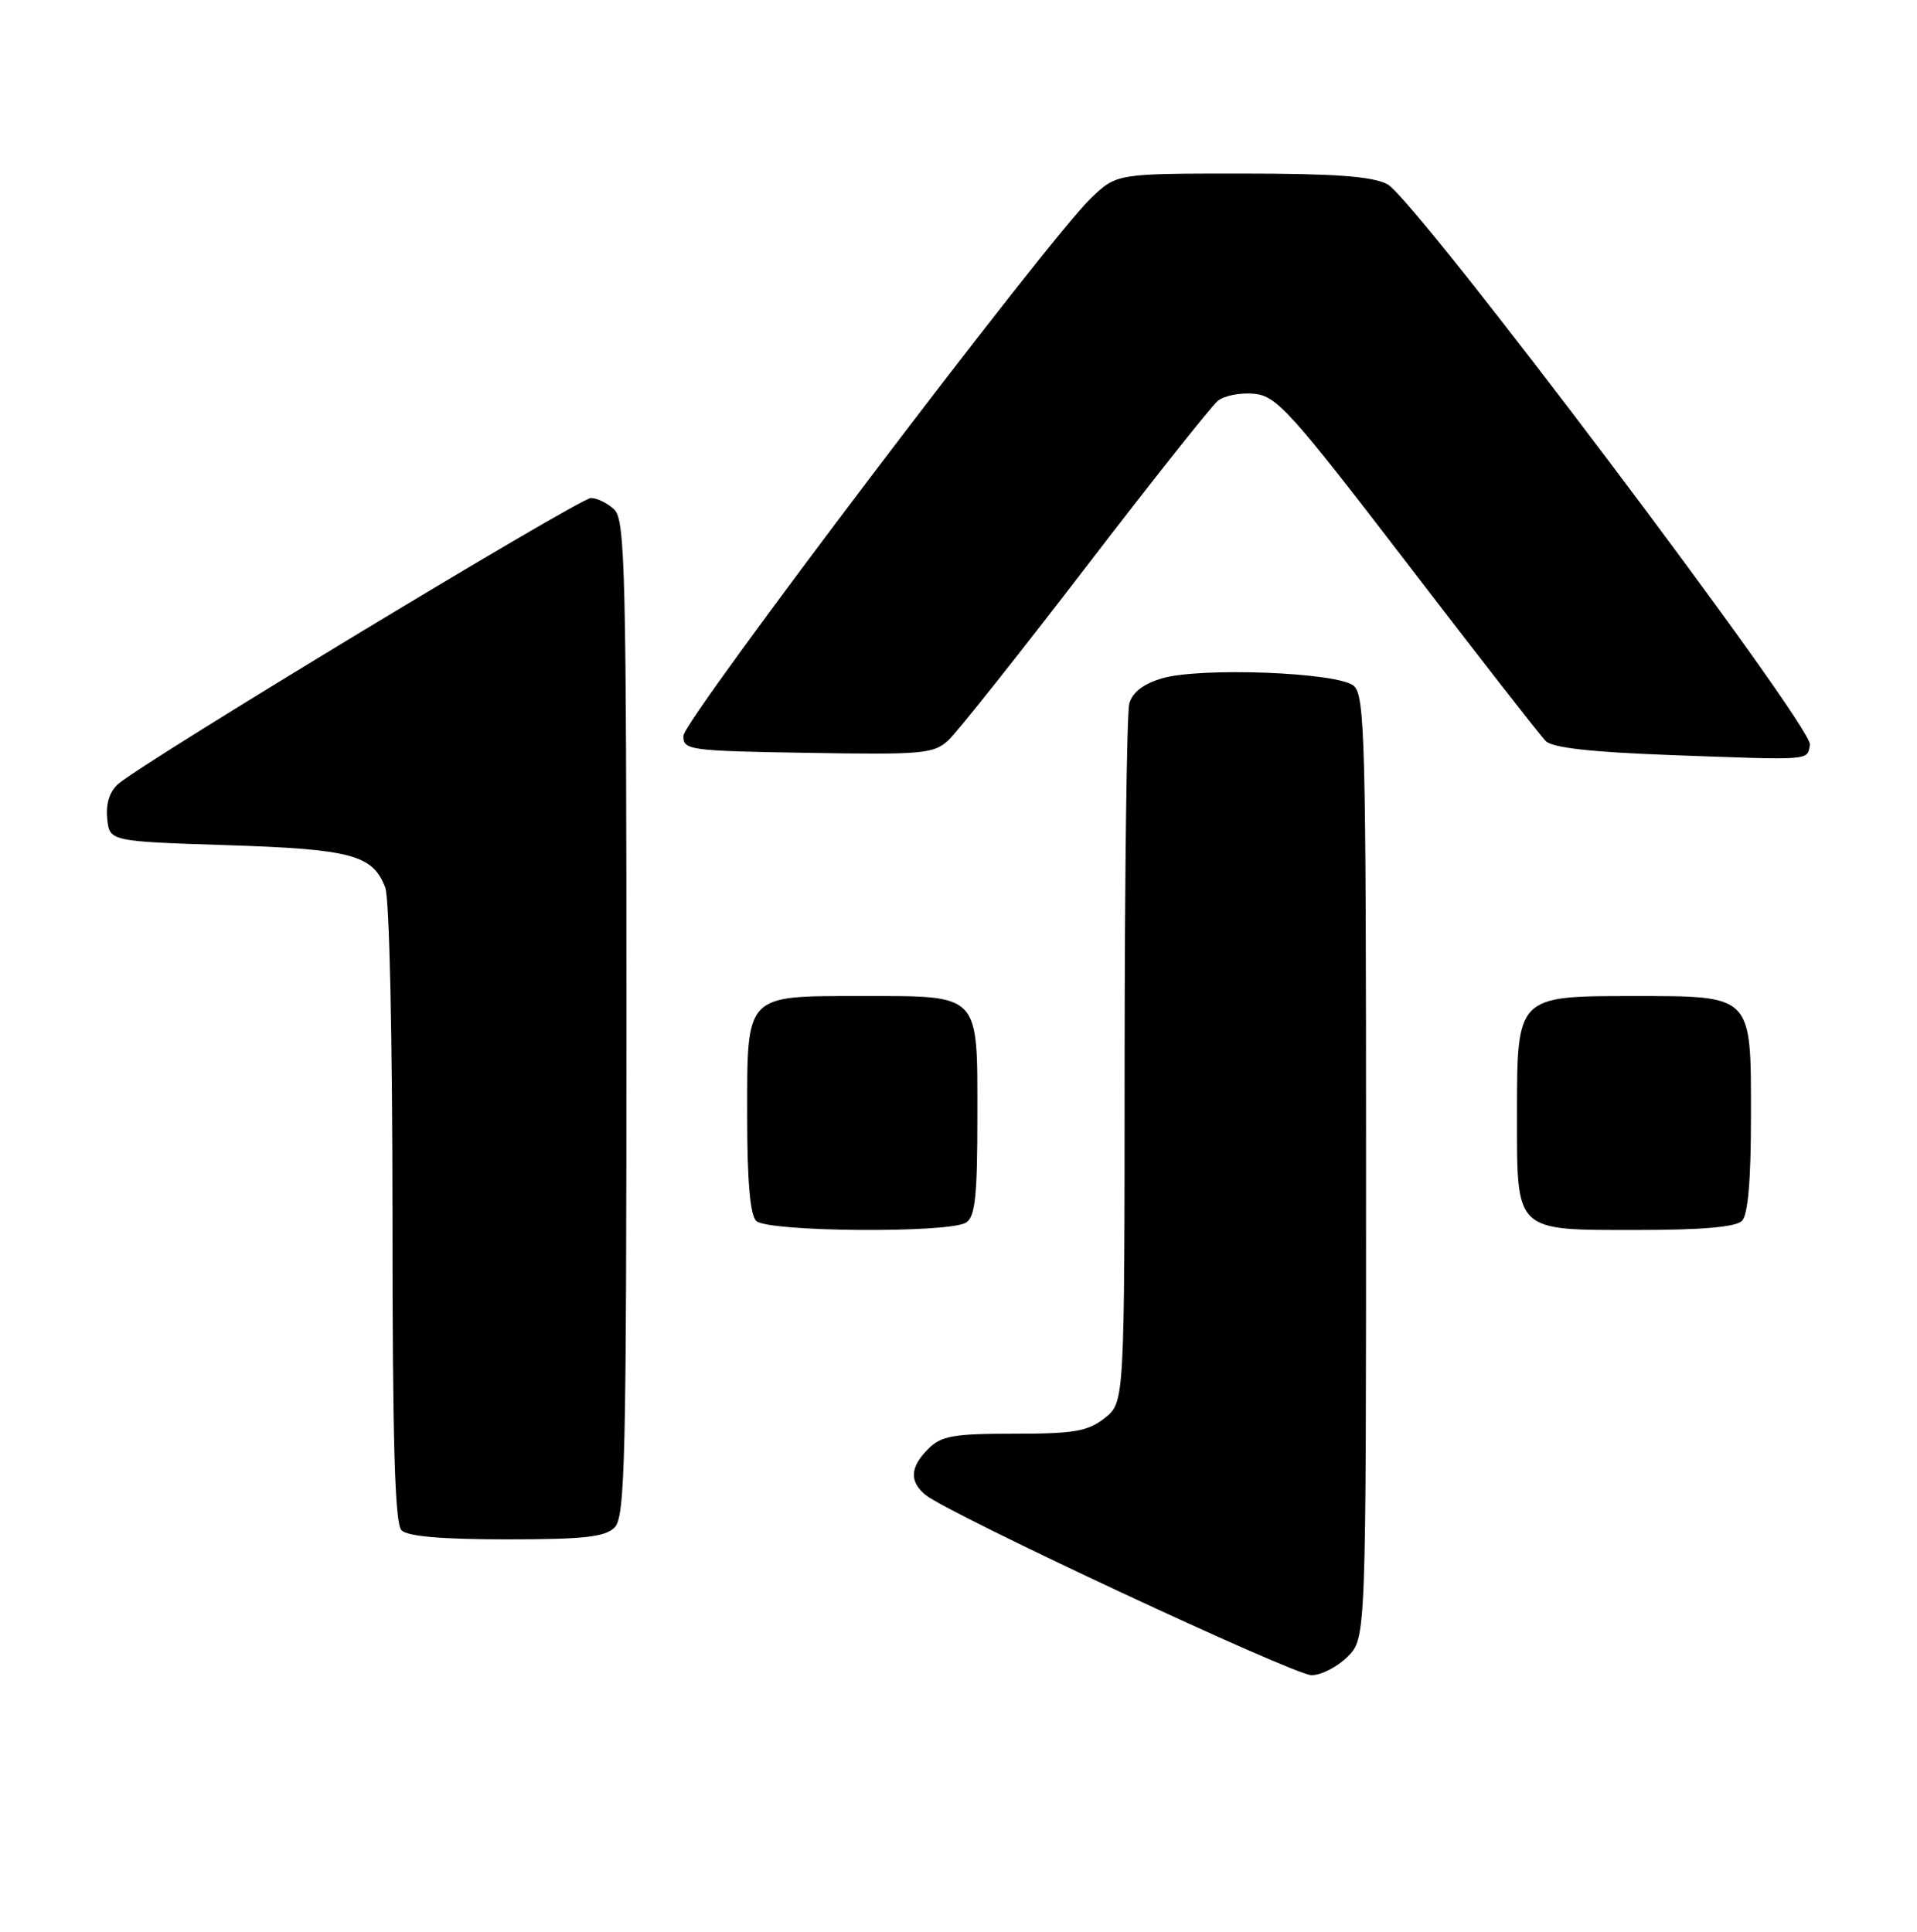 <?xml version="1.0" encoding="UTF-8" standalone="no"?>
<!DOCTYPE svg PUBLIC "-//W3C//DTD SVG 1.1//EN" "http://www.w3.org/Graphics/SVG/1.1/DTD/svg11.dtd" >
<svg xmlns="http://www.w3.org/2000/svg" xmlns:xlink="http://www.w3.org/1999/xlink" version="1.1" viewBox="0 0 254 256">
 <g >
 <path fill="currentColor"
d=" M 178.55 219.55 C 181.00 217.09 181.00 217.09 181.00 154.67 C 181.00 97.87 180.85 92.12 179.35 90.87 C 177.20 89.09 158.96 88.39 153.92 89.91 C 151.47 90.64 150.03 91.76 149.63 93.26 C 149.30 94.49 149.02 115.83 149.01 140.68 C 149.00 185.85 149.00 185.85 146.37 187.93 C 144.13 189.69 142.33 190.00 134.37 190.00 C 126.33 190.00 124.72 190.28 123.00 192.00 C 120.58 194.42 120.46 196.31 122.62 198.10 C 125.62 200.59 171.45 222.00 173.78 222.00 C 175.05 222.00 177.20 220.90 178.55 219.55 Z  M 81.43 202.43 C 82.83 201.03 83.00 193.54 83.00 135.00 C 83.00 76.46 82.83 68.97 81.43 67.57 C 80.56 66.71 79.15 66.00 78.29 66.00 C 76.79 66.00 19.38 100.73 15.70 103.86 C 14.53 104.86 14.01 106.46 14.20 108.45 C 14.50 111.50 14.50 111.50 30.00 112.00 C 46.58 112.53 49.40 113.29 51.05 117.63 C 51.59 119.06 52.00 137.49 52.00 160.87 C 52.00 191.21 52.31 201.91 53.20 202.80 C 54.01 203.61 58.56 204.00 67.13 204.00 C 77.37 204.00 80.16 203.69 81.43 202.43 Z  M 128.00 162.02 C 129.21 161.25 129.50 158.52 129.50 147.95 C 129.50 131.48 130.00 132.00 114.14 132.00 C 98.63 132.00 99.00 131.61 99.00 147.95 C 99.00 156.46 99.39 160.99 100.20 161.80 C 101.66 163.26 125.73 163.45 128.00 162.02 Z  M 230.80 161.80 C 231.61 160.99 232.00 156.43 232.00 147.86 C 232.00 131.71 232.29 132.00 216.28 132.00 C 201.00 132.00 201.00 132.00 201.00 147.67 C 201.00 163.40 200.59 163.00 216.95 163.00 C 225.46 163.00 229.99 162.61 230.80 161.80 Z  M 239.82 98.70 C 240.28 96.33 187.50 26.31 183.82 24.41 C 181.80 23.36 176.82 23.00 164.53 23.00 C 147.97 23.00 147.97 23.00 144.56 26.25 C 138.90 31.63 90.61 95.35 90.55 97.50 C 90.50 99.41 91.24 99.51 107.04 99.77 C 122.29 100.03 123.74 99.89 125.67 98.09 C 126.83 97.01 134.99 86.74 143.80 75.26 C 152.61 63.78 160.51 53.82 161.35 53.13 C 162.18 52.43 164.35 52.01 166.16 52.18 C 169.16 52.47 170.96 54.47 186.48 74.70 C 195.84 86.92 204.09 97.49 204.80 98.20 C 205.69 99.10 210.82 99.67 221.30 100.06 C 240.27 100.76 239.41 100.82 239.82 98.70 Z "/>
</g>
</svg>